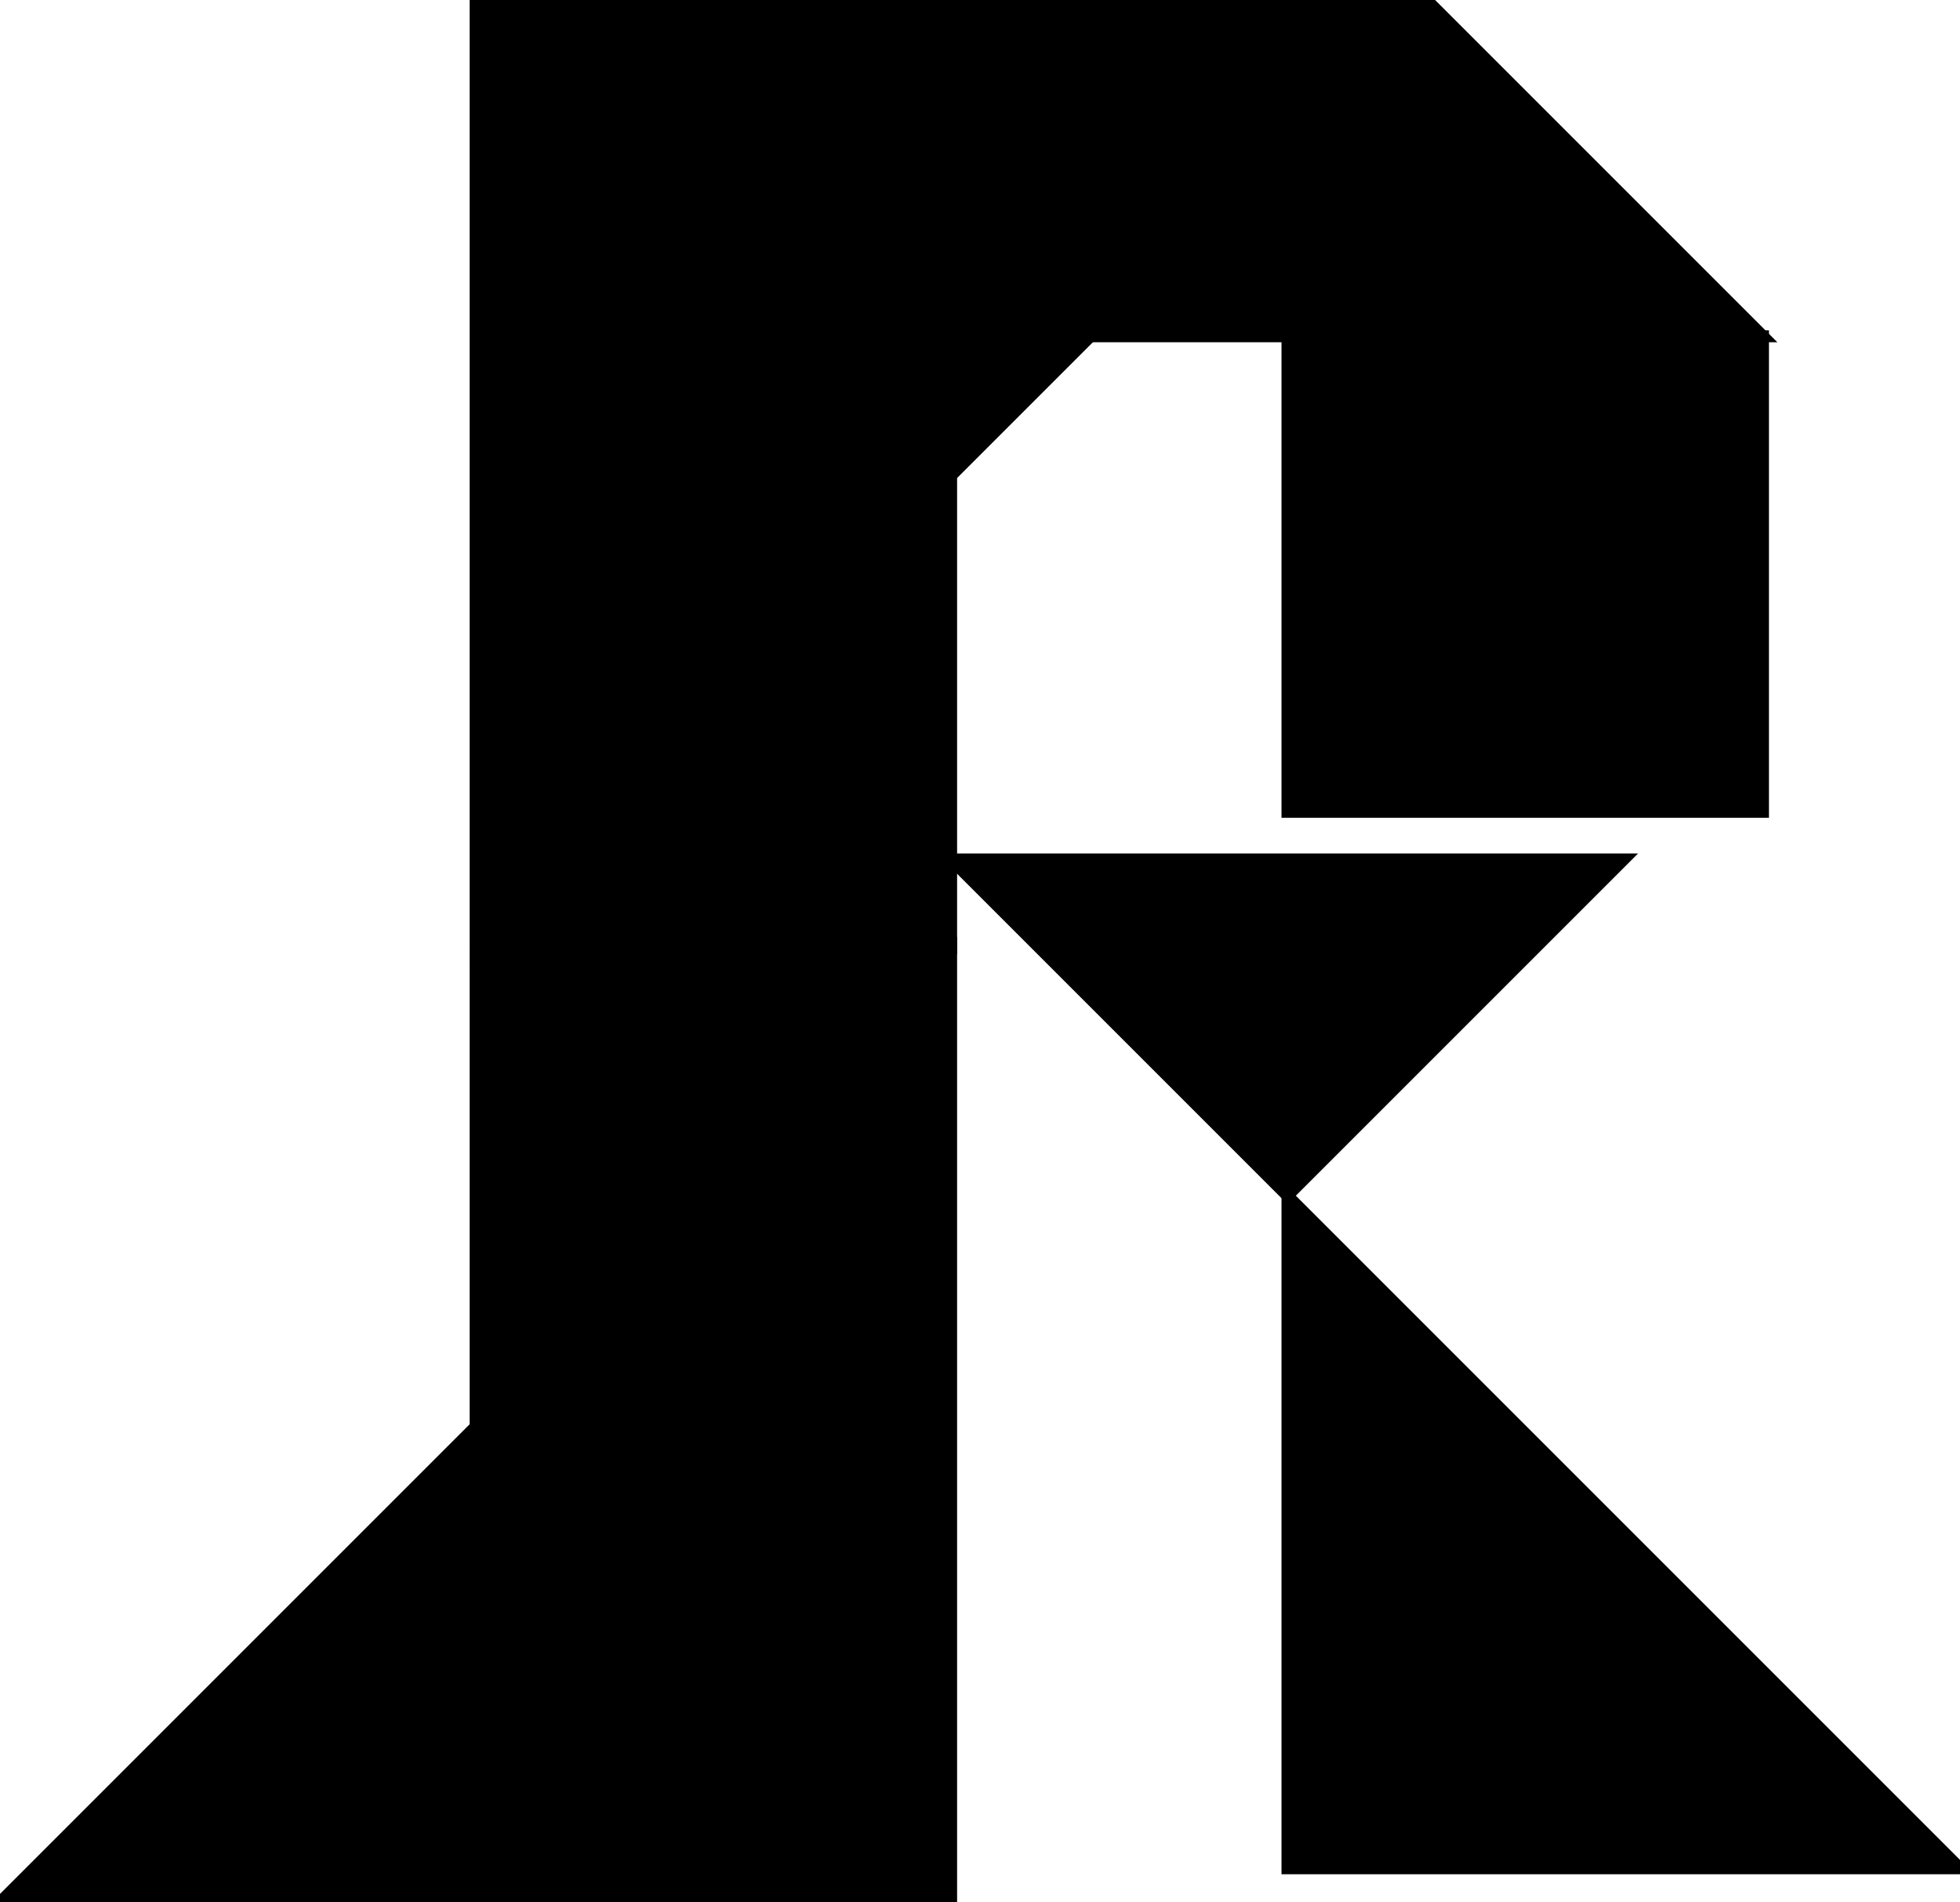 <?xml version="1.0" encoding="utf-8"?>
<svg baseProfile="full" height="100%" version="1.1" viewBox="0 0 329.706 320.0" width="100%" xmlns="http://www.w3.org/2000/svg" xmlns:ev="http://www.w3.org/2001/xml-events" xmlns:xlink="http://www.w3.org/1999/xlink"><defs/><polygon fill="black" id="1" points="216.569,56.569 296.569,56.569 296.569,136.569 216.569,136.569" stroke="black" stroke-width="2"/><polygon fill="black" id="2" points="160.0,80.0 80.0,160.0 80.0,240.0 160.0,160.0" stroke="black" stroke-width="2"/><polygon fill="black" id="3" points="183.431,56.569 296.569,56.569 240.0,0.0" stroke="black" stroke-width="2"/><polygon fill="black" id="4" points="216.569,201.137 273.137,144.569 160.0,144.569" stroke="black" stroke-width="2"/><polygon fill="black" id="5" points="216.569,314.274 329.706,314.274 216.569,201.137" stroke="black" stroke-width="2"/><polygon fill="black" id="6" points="160.0,320.0 0.0,320.0 160.0,160.0" stroke="black" stroke-width="2"/><polygon fill="black" id="7" points="80.0,160.0 240.0,0.0 80.0,0.0" stroke="black" stroke-width="2"/></svg>
